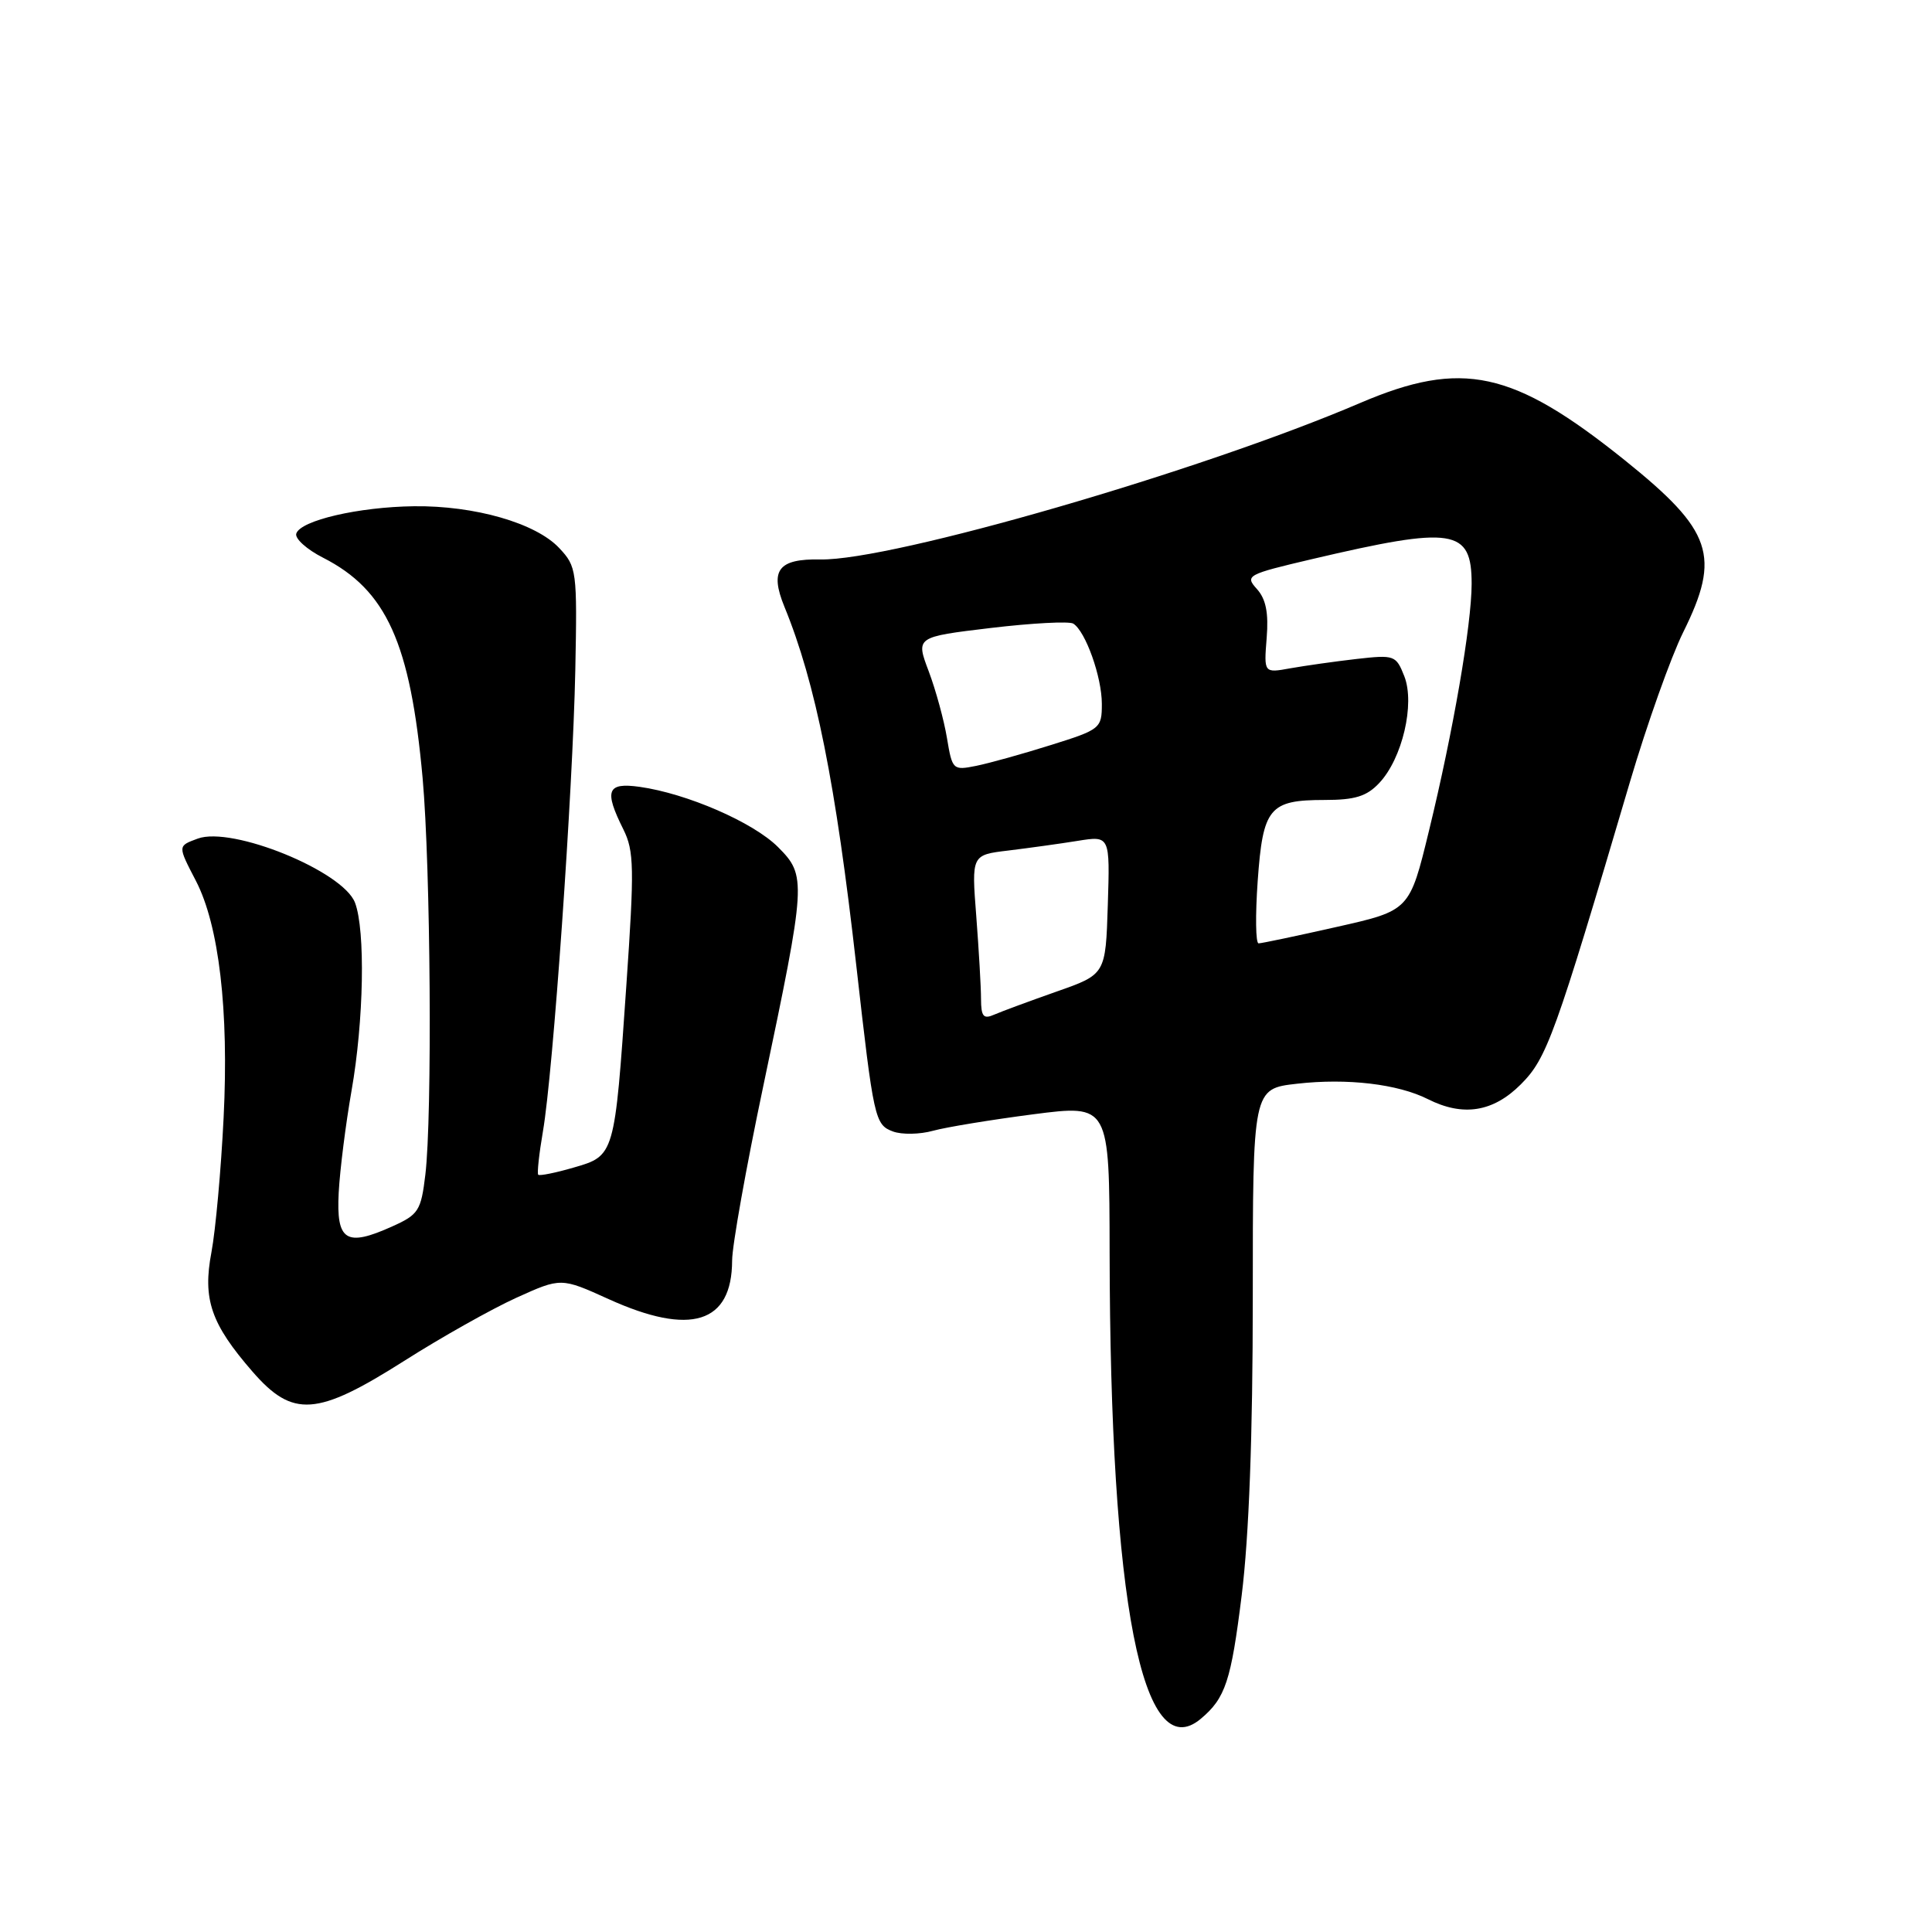 <?xml version="1.0" encoding="UTF-8" standalone="no"?>
<!DOCTYPE svg PUBLIC "-//W3C//DTD SVG 1.1//EN" "http://www.w3.org/Graphics/SVG/1.1/DTD/svg11.dtd" >
<svg xmlns="http://www.w3.org/2000/svg" xmlns:xlink="http://www.w3.org/1999/xlink" version="1.1" viewBox="0 0 256 256">
 <g >
 <path fill="currentColor"
d=" M 159.11 227.75 C 162.38 225.01 163.12 222.75 164.53 211.39 C 165.50 203.59 166.00 190.18 166.00 171.92 C 166.00 144.26 166.00 144.26 171.86 143.60 C 178.51 142.84 185.23 143.64 189.20 145.64 C 193.86 147.99 197.84 147.36 201.51 143.69 C 204.97 140.23 206.02 137.33 215.97 103.63 C 218.22 96.01 221.40 87.07 223.03 83.78 C 228.05 73.66 226.92 70.33 215.29 60.98 C 200.45 49.07 193.73 47.62 180.22 53.40 C 159.12 62.44 118.14 74.31 108.71 74.13 C 103.12 74.02 101.96 75.55 103.94 80.40 C 108.07 90.46 110.74 103.81 113.47 128.00 C 115.77 148.35 115.92 149.03 118.33 149.93 C 119.50 150.36 121.89 150.32 123.64 149.83 C 125.39 149.35 131.37 148.37 136.91 147.65 C 147.00 146.35 147.00 146.35 147.03 165.93 C 147.10 212.33 151.38 234.23 159.11 227.75 Z  M 53.55 180.33 C 58.47 177.20 65.16 173.44 68.42 171.96 C 74.34 169.28 74.34 169.28 80.65 172.14 C 91.52 177.07 96.99 175.36 97.01 167.03 C 97.01 165.09 98.86 154.72 101.12 144.00 C 106.85 116.73 106.89 116.05 103.08 112.23 C 99.81 108.96 91.02 105.14 84.75 104.26 C 80.43 103.66 80.02 104.73 82.60 109.90 C 84.02 112.76 84.07 115.00 82.99 130.63 C 81.44 153.17 81.45 153.14 76.01 154.71 C 73.61 155.41 71.50 155.83 71.32 155.66 C 71.15 155.48 71.43 152.90 71.94 149.92 C 73.29 142.13 75.90 104.86 76.23 88.84 C 76.49 75.61 76.42 75.09 74.10 72.62 C 71.01 69.31 62.88 66.98 54.85 67.08 C 47.52 67.17 39.82 68.96 39.26 70.70 C 39.04 71.35 40.64 72.80 42.81 73.90 C 51.22 78.19 54.38 85.19 56.00 103.11 C 57.06 114.94 57.29 147.92 56.36 155.66 C 55.79 160.42 55.46 160.94 51.99 162.50 C 45.85 165.27 44.54 164.45 44.88 158.02 C 45.04 155.01 45.81 148.94 46.58 144.53 C 48.21 135.27 48.43 123.27 47.04 119.61 C 45.45 115.43 30.75 109.44 26.20 111.12 C 23.53 112.11 23.53 112.03 25.96 116.72 C 29.02 122.62 30.34 133.89 29.63 148.09 C 29.29 155.02 28.56 163.03 28.02 165.91 C 26.83 172.16 27.95 175.41 33.46 181.75 C 38.80 187.89 41.98 187.67 53.55 180.33 Z  M 129.99 132.36 C 129.99 130.79 129.70 125.85 129.36 121.39 C 128.73 113.28 128.73 113.28 133.61 112.70 C 136.30 112.37 140.43 111.80 142.79 111.42 C 147.08 110.73 147.08 110.73 146.79 119.92 C 146.50 129.11 146.50 129.11 140.00 131.39 C 136.43 132.65 132.71 134.02 131.75 134.44 C 130.31 135.08 130.00 134.70 129.99 132.36 Z  M 166.65 116.75 C 167.34 107.03 168.19 106.00 175.52 106.00 C 179.55 106.00 181.10 105.52 182.76 103.75 C 185.82 100.50 187.51 93.26 186.08 89.61 C 184.98 86.82 184.78 86.75 179.72 87.32 C 176.85 87.65 172.92 88.21 170.99 88.55 C 167.47 89.19 167.47 89.19 167.84 84.54 C 168.11 81.20 167.74 79.37 166.54 78.04 C 164.94 76.27 165.23 76.11 173.83 74.09 C 192.63 69.68 195.00 70.05 195.00 77.37 C 194.99 82.79 192.56 96.89 189.35 110.07 C 186.78 120.65 186.78 120.65 177.13 122.82 C 171.82 124.02 167.16 125.00 166.77 125.00 C 166.38 125.00 166.33 121.29 166.65 116.75 Z  M 125.48 97.81 C 125.09 95.44 124.00 91.45 123.06 88.95 C 121.34 84.40 121.34 84.40 131.28 83.21 C 136.75 82.56 141.67 82.30 142.21 82.63 C 143.84 83.64 146.00 89.70 146.00 93.27 C 146.00 96.51 145.81 96.67 139.25 98.72 C 135.54 99.89 131.08 101.13 129.35 101.48 C 126.27 102.10 126.18 102.01 125.48 97.81 Z "/>
</g>
</svg>